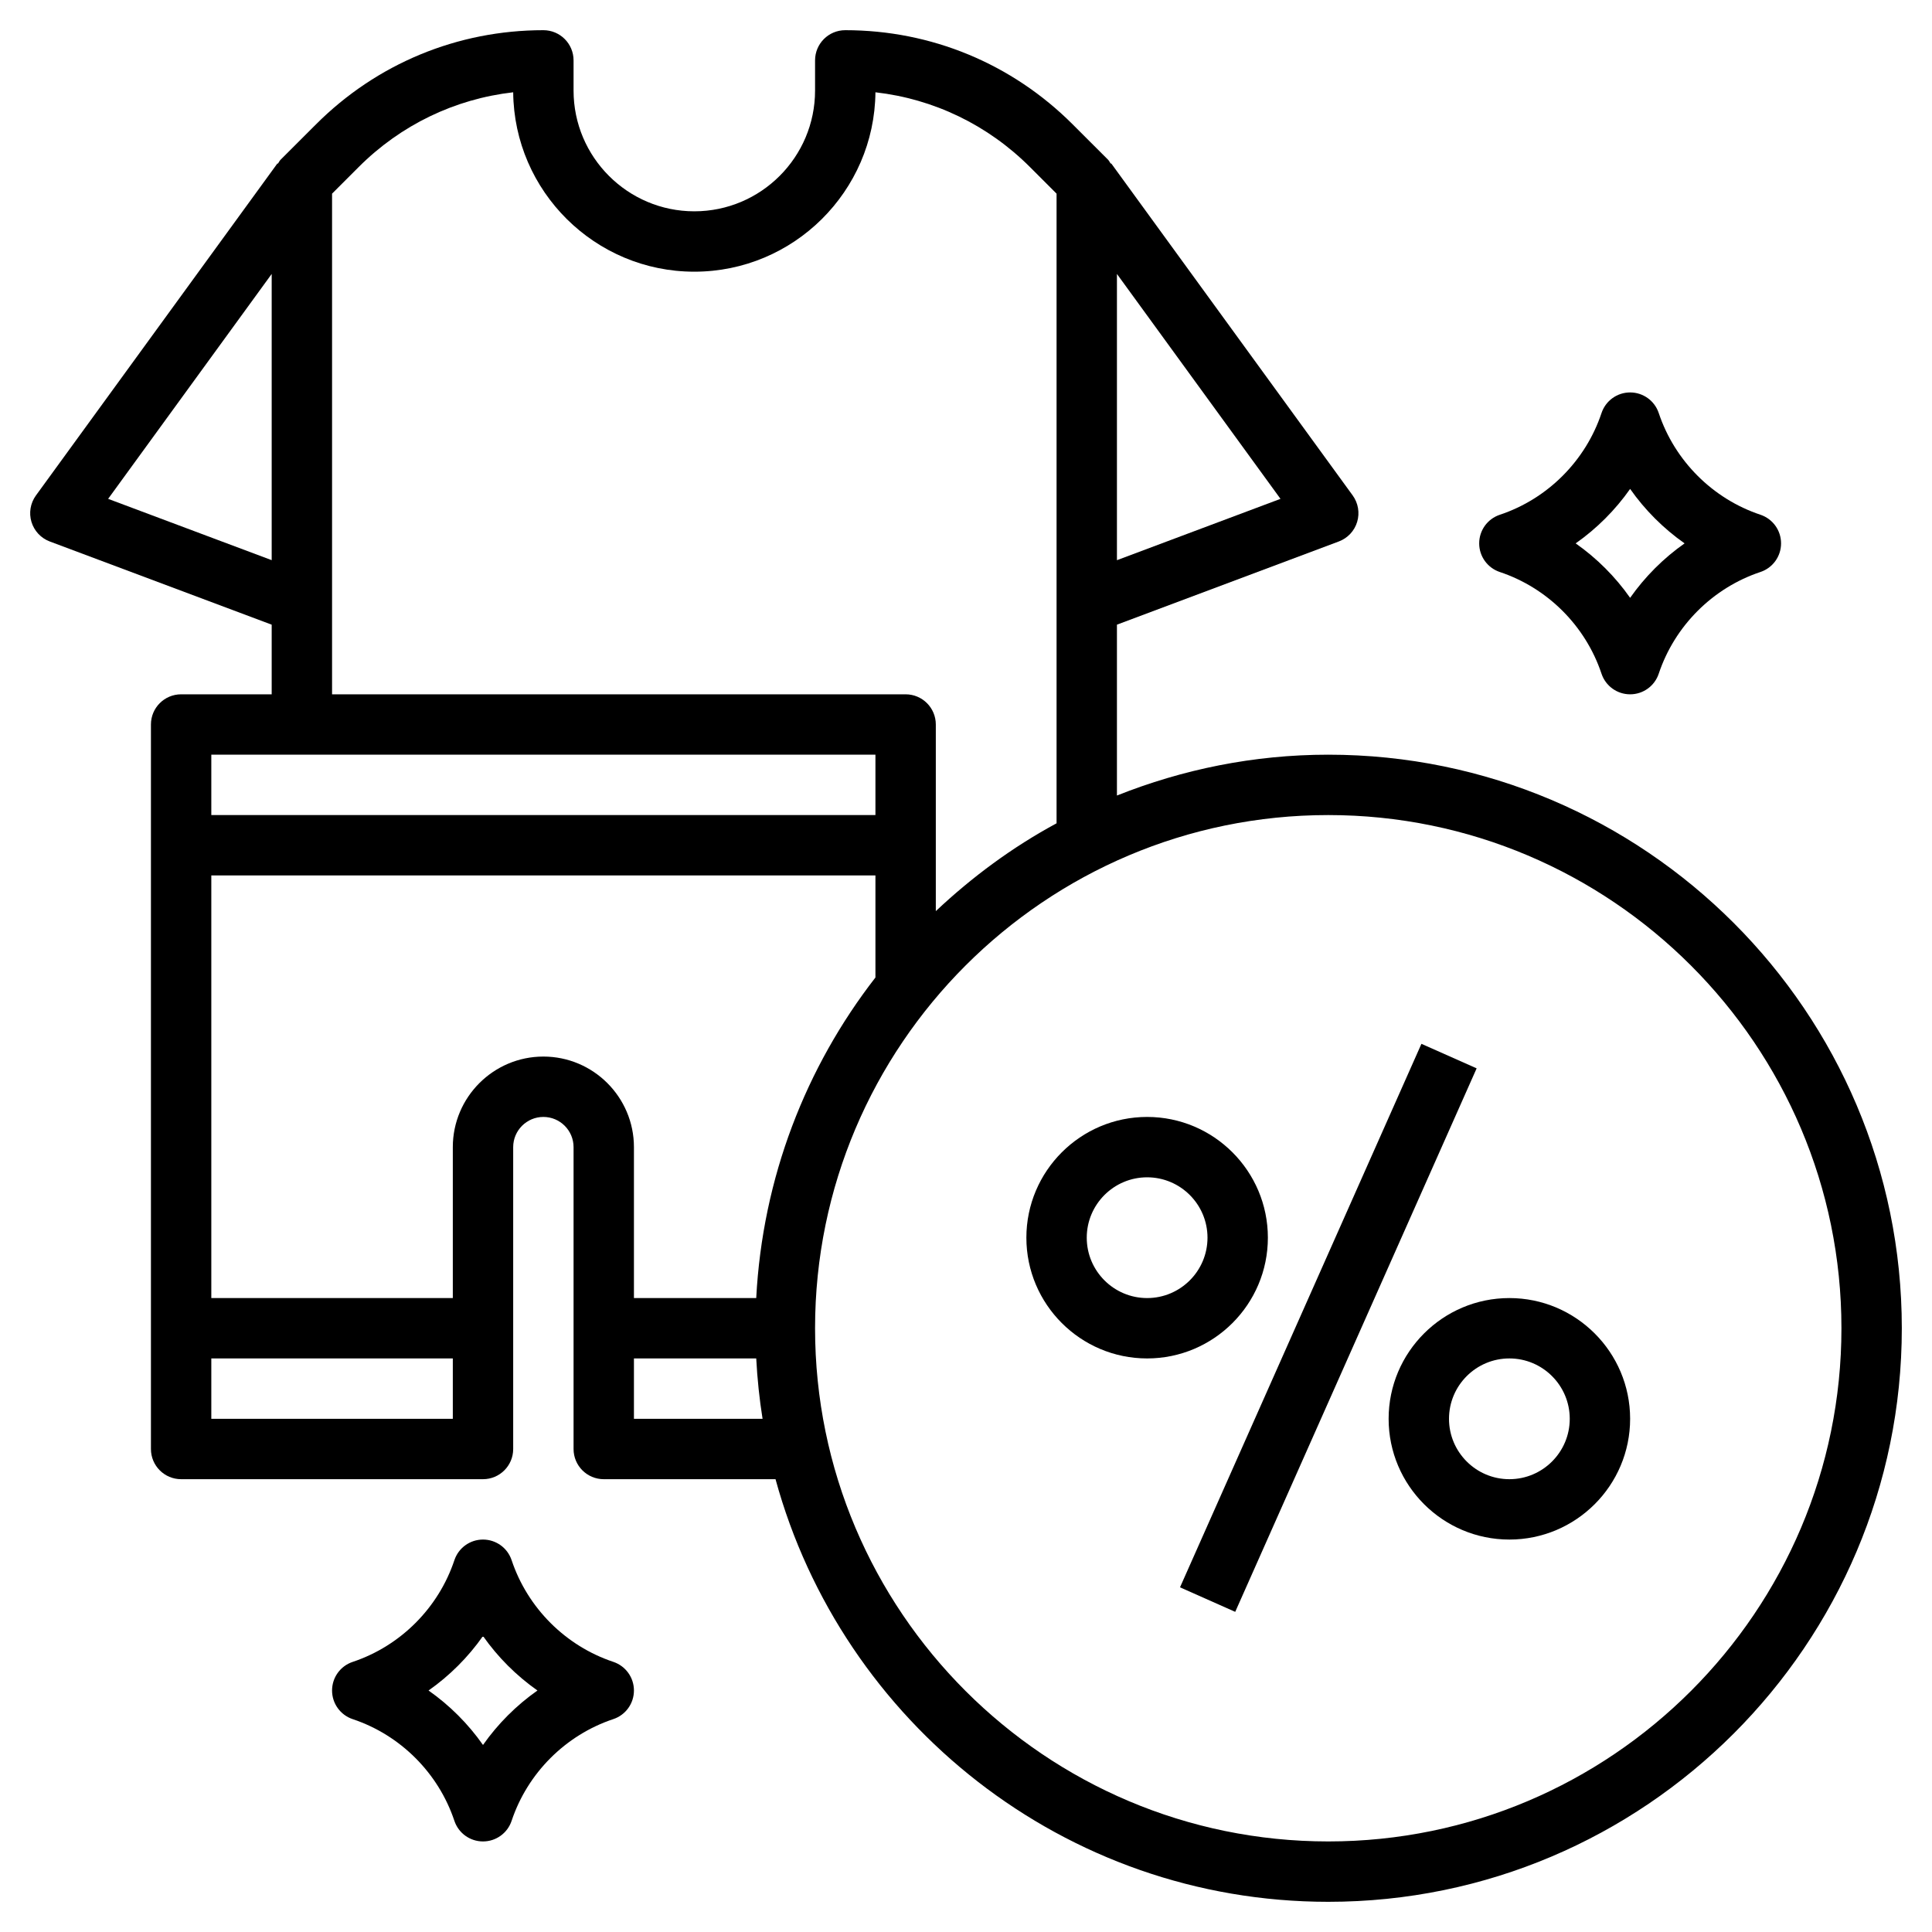 <svg id="Layer_3" enable-background="new 0 0 64 64" height="512" viewBox="0 0 64 64" width="512" xmlns="http://www.w3.org/2000/svg"><path d="m44 25c-2.473 0-4.831.489-7 1.353v-5.66l7.352-2.757c.292-.11.517-.35.606-.649.09-.299.034-.623-.149-.876l-8-11-.015.011c-.031-.042-.049-.092-.087-.13l-1.172-1.171c-2.013-2.013-4.688-3.121-7.535-3.121-.553 0-1 .448-1 1v1c0 2.206-1.794 4-4 4s-4-1.794-4-4v-1c0-.552-.447-1-1-1-2.847 0-5.522 1.108-7.535 3.122l-1.172 1.171c-.037.037-.056.087-.087.13l-.015-.011-8 11c-.184.253-.239.577-.149.876s.314.539.606.649l7.352 2.756v2.307h-3c-.553 0-1 .448-1 1v24c0 .552.447 1 1 1h10c.553 0 1-.448 1-1v-10c0-.551.448-1 1-1s1 .449 1 1v10c0 .552.447 1 1 1h5.69c2.203 8.055 9.566 14 18.31 14 10.477 0 19-8.523 19-19s-8.523-19-19-19zm-7-6.443v-9.482l5.418 7.45zm-33.418-2.032 5.418-7.45v9.481zm7.418-10.11.879-.879c1.396-1.397 3.187-2.258 5.121-2.479.031 3.282 2.711 5.943 6 5.943s5.969-2.661 6-5.943c1.934.221 3.725 1.082 5.121 2.479l.879.879v20.858c-1.463.79-2.799 1.778-4 2.909v-6.182c0-.552-.447-1-1-1h-19zm18 18.585v2h-22v-2zm-22 22v-2h8v2zm11-12c-1.654 0-3 1.346-3 3v5h-8v-14h22v3.381c-2.305 2.968-3.74 6.63-3.949 10.619h-4.051v-5c0-1.654-1.346-3-3-3zm3 12v-2h4.051c.036.677.105 1.344.21 2zm23 14c-9.374 0-17-7.626-17-17s7.626-17 17-17 17 7.626 17 17-7.626 17-17 17z"/><path d="m42 41c0-2.206-1.794-4-4-4s-4 1.794-4 4 1.794 4 4 4 4-1.794 4-4zm-4 2c-1.103 0-2-.897-2-2s.897-2 2-2 2 .897 2 2-.897 2-2 2z"/><path d="m50 43c-2.206 0-4 1.794-4 4s1.794 4 4 4 4-1.794 4-4-1.794-4-4-4zm0 6c-1.103 0-2-.897-2-2s.897-2 2-2 2 .897 2 2-.897 2-2 2z"/><path d="m34.151 43h19.698v2.001h-19.698z" transform="matrix(.406 -.914 .914 .406 -14.078 66.338)"/><path d="m49.684 18.949c1.581.527 2.84 1.786 3.368 3.368.136.408.517.683.948.683s.812-.275.948-.684c.528-1.582 1.787-2.841 3.368-3.368.409-.136.684-.517.684-.948s-.275-.812-.684-.949c-1.581-.527-2.84-1.786-3.368-3.368-.136-.408-.517-.683-.948-.683s-.812.275-.948.684c-.528 1.582-1.787 2.841-3.368 3.368-.409.136-.684.517-.684.948s.275.812.684.949zm4.316-2.753c.492.701 1.104 1.312 1.804 1.804-.7.492-1.312 1.104-1.804 1.804-.492-.701-1.104-1.312-1.804-1.804.7-.492 1.312-1.104 1.804-1.804z"/><path d="m20.316 55.051c-1.581-.527-2.84-1.786-3.368-3.368-.136-.408-.517-.683-.948-.683s-.812.275-.948.684c-.528 1.582-1.787 2.841-3.368 3.368-.409.136-.684.517-.684.948s.275.812.684.949c1.581.527 2.84 1.786 3.368 3.368.136.408.517.683.948.683s.812-.275.948-.684c.528-1.582 1.787-2.841 3.368-3.368.409-.136.684-.517.684-.948s-.275-.812-.684-.949zm-4.316 2.753c-.492-.701-1.104-1.312-1.804-1.804.7-.492 1.312-1.104 1.804-1.804.492.701 1.104 1.312 1.804 1.804-.7.492-1.312 1.104-1.804 1.804z"/></svg>